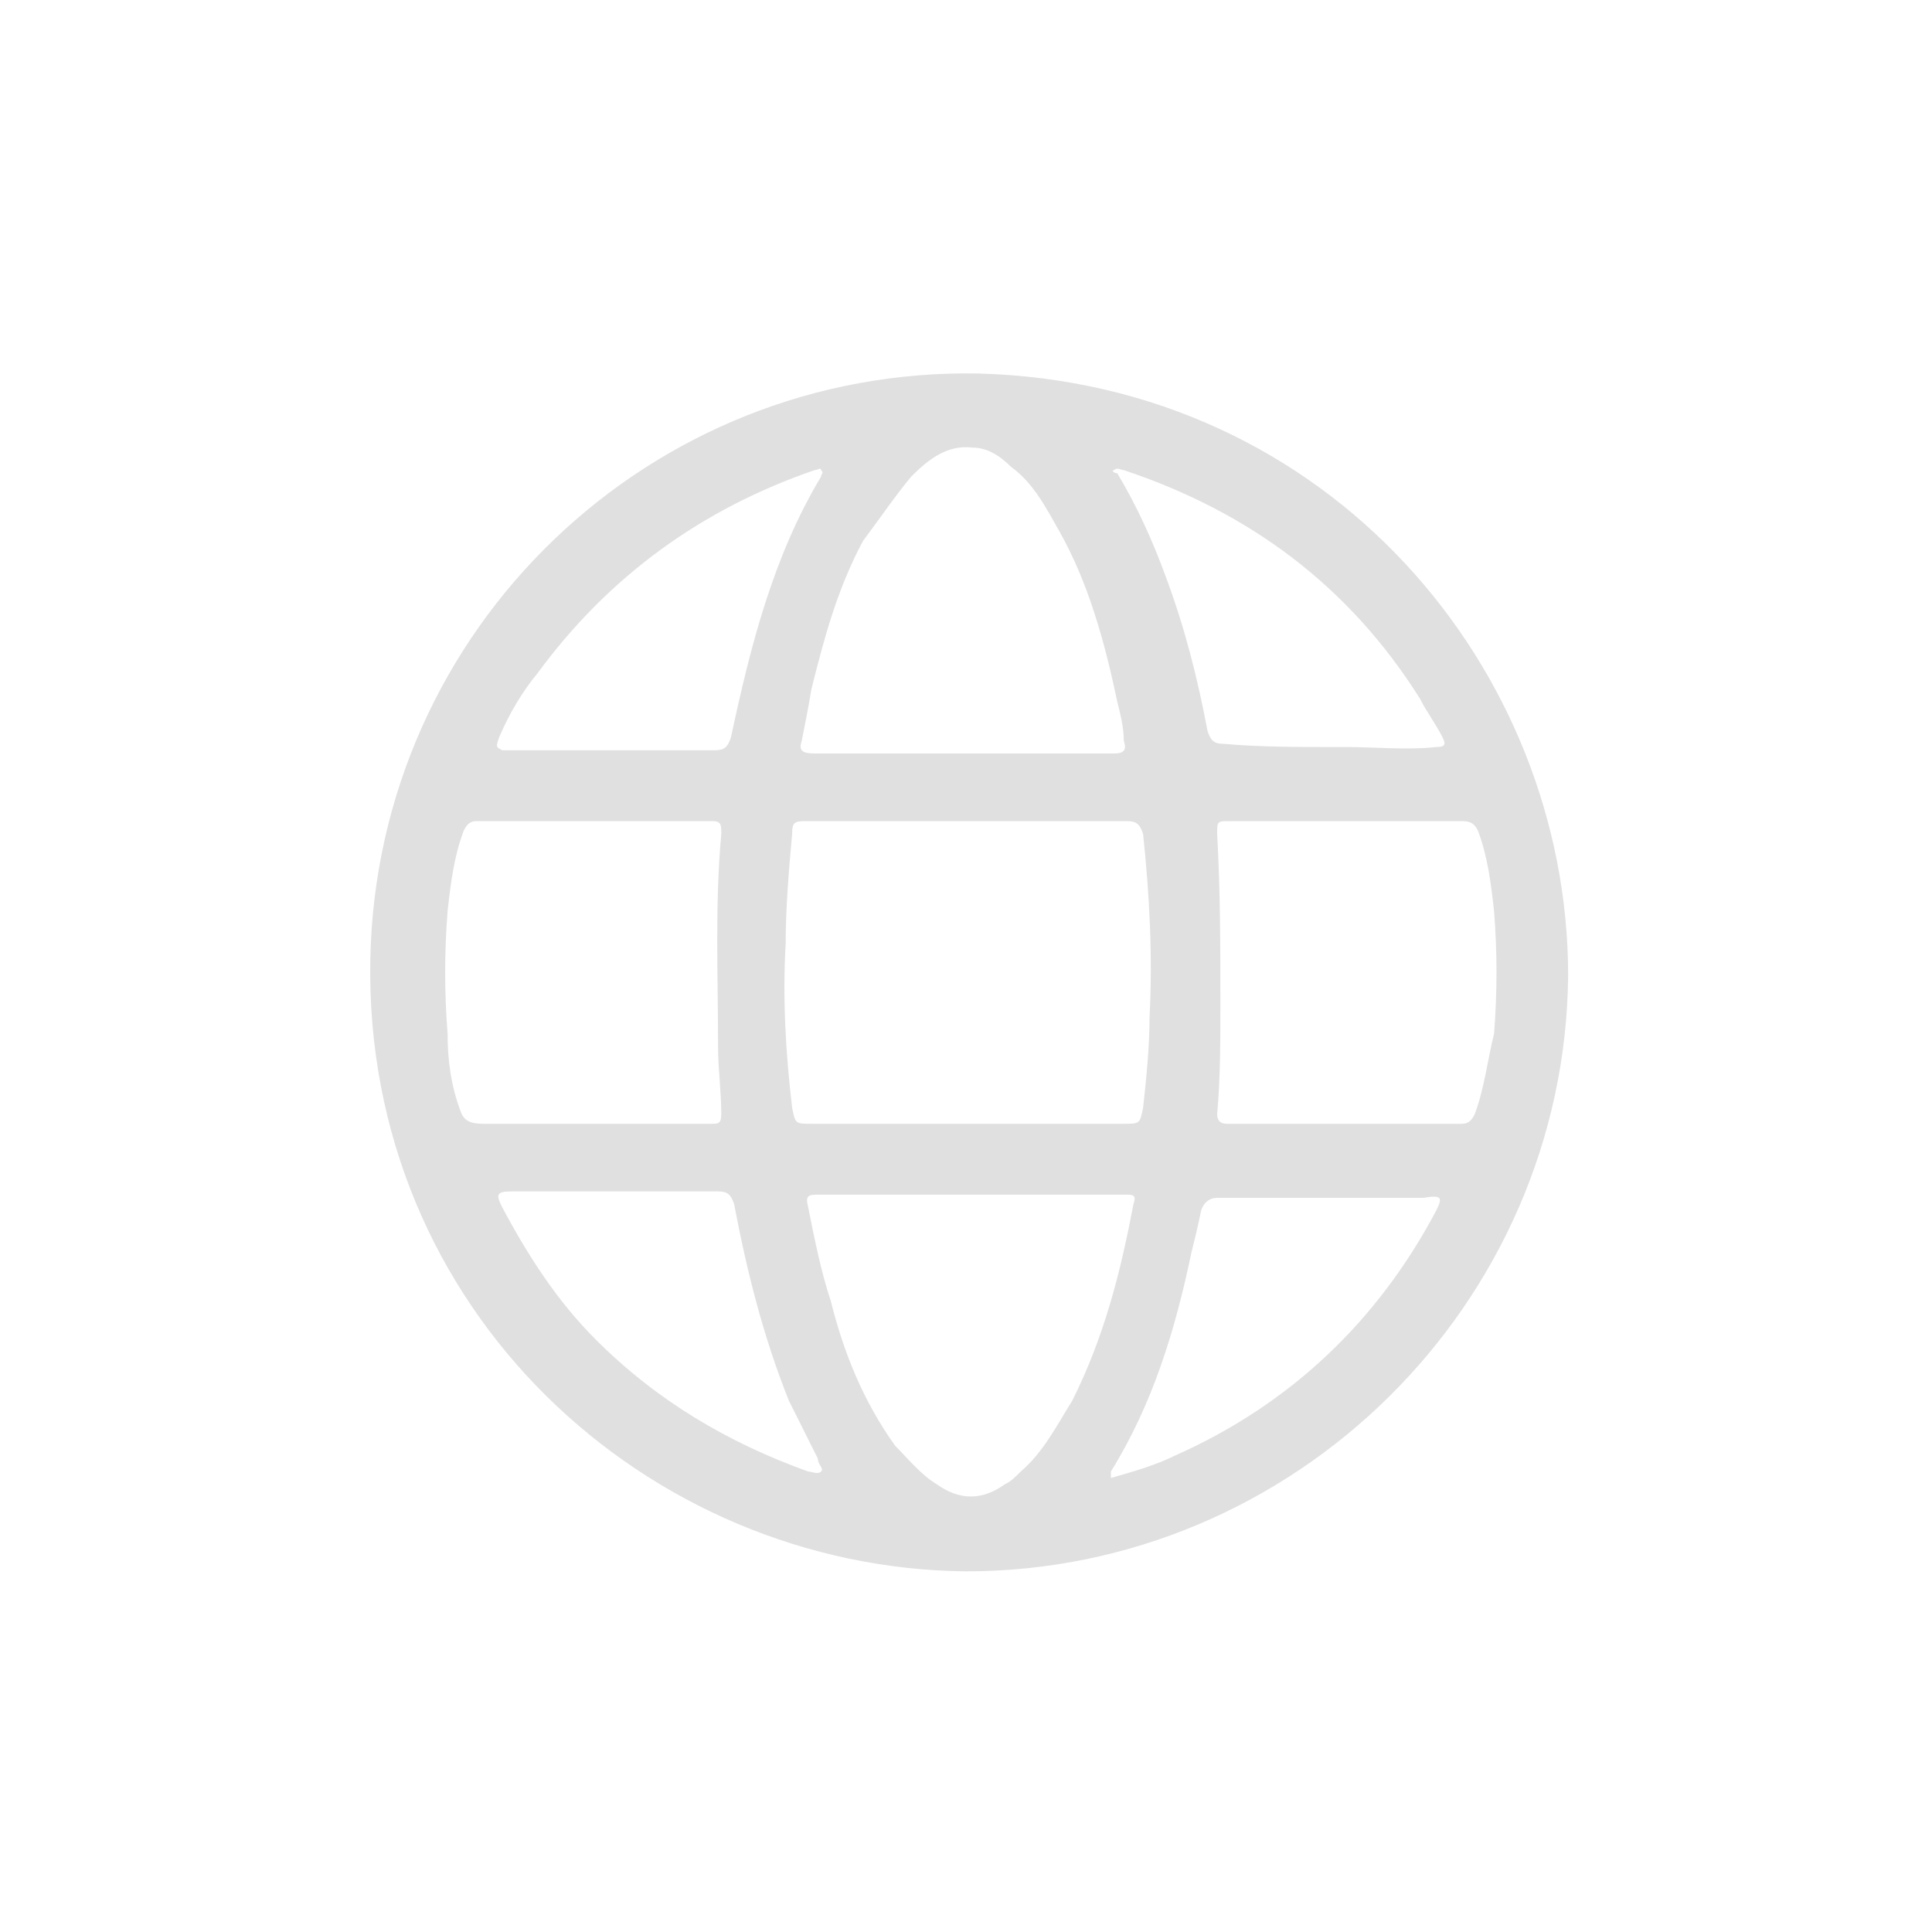 <?xml version="1.0" encoding="utf-8"?>
<!-- Generator: Adobe Illustrator 24.3.0, SVG Export Plug-In . SVG Version: 6.00 Build 0)  -->
<svg version="1.1" id="Layer_1" xmlns="http://www.w3.org/2000/svg" xmlns:xlink="http://www.w3.org/1999/xlink" x="0px" y="0px"
	 viewBox="0 0 60 60" style="enable-background:new 0 0 60 60;" xml:space="preserve">
<style type="text/css">
	.st0{fill:none;}
	.st1{fill:#E0E0E0;}
</style>
<rect y="0" class="st0" width="60" height="60"/>
<path class="st1" d="M30.4,11.6c-10.2-0.2-18.7,7.9-18.9,18.2c-0.2,10.9,8.6,18.9,18.5,19c10.2,0,18.6-8.3,18.7-18.5
	C48.7,20.8,41.3,11.9,30.4,11.6z M34.6,14.6c0.1-0.1,0.2,0,0.3,0c3.9,1.3,7,3.6,9.2,7.1c0.2,0.4,0.5,0.8,0.7,1.2
	c0.1,0.2,0.1,0.3-0.2,0.3c-0.9,0.1-1.9,0-2.8,0c-0.1,0-0.3,0-0.4,0c-1.1,0-2.3,0-3.4-0.1c-0.3,0-0.4-0.1-0.5-0.4
	c-0.3-1.6-0.7-3.2-1.3-4.8c-0.4-1.1-0.9-2.2-1.5-3.2C34.6,14.7,34.5,14.6,34.6,14.6z M35.7,31.6c0,0.9-0.1,1.9-0.2,2.8
	c-0.1,0.5-0.1,0.5-0.6,0.5c-3.2,0-6.5,0-9.7,0c-0.5,0-0.5,0-0.6-0.5c-0.2-1.7-0.3-3.4-0.2-5.1c0-1.1,0.1-2.3,0.2-3.4
	c0-0.4,0.1-0.4,0.5-0.4c1.6,0,3.3,0,4.9,0c1.7,0,3.3,0,5,0c0.3,0,0.4,0.1,0.5,0.4C35.7,27.8,35.8,29.7,35.7,31.6z M28.3,14.8
	c0.5-0.5,1.1-1,1.9-0.9c0.5,0,0.9,0.3,1.2,0.6c0.7,0.5,1.1,1.3,1.5,2c0.9,1.6,1.4,3.4,1.8,5.3c0.1,0.4,0.2,0.8,0.2,1.2
	c0.1,0.3,0,0.4-0.3,0.4c-1.6,0-3.1,0-4.7,0c-1.5,0-3.1,0-4.6,0c-0.4,0-0.5-0.1-0.4-0.4c0.1-0.5,0.2-1,0.3-1.6
	c0.4-1.6,0.8-3.1,1.6-4.6C27.4,16,27.8,15.4,28.3,14.8z M15.5,22.9c0.3-0.7,0.7-1.4,1.2-2c2.2-3,5.1-5.1,8.6-6.3
	c0.1,0,0.2-0.1,0.2,0c0.1,0.1,0,0.1,0,0.2c-1.5,2.5-2.2,5.3-2.8,8.1c-0.1,0.3-0.2,0.4-0.5,0.4c-1.1,0-2.1,0-3.2,0c0,0,0,0,0,0
	c-1,0-2,0-3.1,0c-0.1,0-0.2,0-0.3,0C15.4,23.2,15.4,23.2,15.5,22.9z M14.3,34.5c-0.3-0.8-0.4-1.6-0.4-2.4c-0.1-1.3-0.1-2.5,0-3.8
	c0.1-0.9,0.2-1.7,0.5-2.5c0.1-0.2,0.2-0.3,0.4-0.3c2.4,0,4.9,0,7.3,0c0.3,0,0.3,0.1,0.3,0.4c-0.2,2.2-0.1,4.4-0.1,6.6
	c0,0.7,0.1,1.4,0.1,2.1c0,0.3-0.1,0.3-0.3,0.3c-1.2,0-2.4,0-3.6,0c-1.2,0-2.4,0-3.5,0C14.6,34.9,14.4,34.8,14.3,34.5z M25.5,45.7
	c-0.1,0.1-0.3,0-0.4,0c-2.5-0.9-4.7-2.2-6.6-4.1c-1.2-1.2-2.1-2.6-2.9-4.1c-0.2-0.4-0.2-0.5,0.3-0.5c1.1,0,2.1,0,3.2,0c0,0,0,0,0,0
	c1.1,0,2.2,0,3.2,0c0.3,0,0.4,0.1,0.5,0.4c0.4,2.1,0.9,4.1,1.7,6.1c0.3,0.6,0.6,1.2,0.9,1.8C25.4,45.5,25.6,45.6,25.5,45.7z
	 M31.7,45.7c-0.2,0.2-0.3,0.3-0.5,0.4c-0.7,0.5-1.4,0.5-2.1,0c-0.5-0.3-0.9-0.8-1.3-1.2c-1-1.4-1.6-2.9-2-4.5
	c-0.3-0.9-0.5-1.9-0.7-2.9c-0.1-0.4,0-0.4,0.4-0.4c1.6,0,3.1,0,4.7,0c1.6,0,3.1,0,4.7,0c0.3,0,0.4,0,0.3,0.3
	c-0.4,2.1-0.9,4.1-1.9,6.1C32.8,44.3,32.4,45.1,31.7,45.7z M44.6,37.6c-1.8,3.4-4.5,6-8.1,7.6c-0.6,0.3-1.3,0.5-2,0.7
	c0-0.1,0-0.2,0-0.2c1.3-2.1,2-4.4,2.5-6.8c0.1-0.4,0.2-0.8,0.3-1.3c0.1-0.3,0.3-0.4,0.5-0.4c0.6,0,1.2,0,1.8,0c1.5,0,3.1,0,4.6,0
	C44.8,37.1,44.8,37.2,44.6,37.6z M45.8,34.6c-0.1,0.2-0.2,0.3-0.4,0.3c-2.4,0-4.9,0-7.3,0c-0.2,0-0.3-0.1-0.3-0.3
	c0.1-1.1,0.1-2.3,0.1-3.4c0-1.8,0-3.5-0.1-5.3c0-0.4,0-0.4,0.4-0.4c1.2,0,2.4,0,3.6,0c1.2,0,2.4,0,3.6,0c0.3,0,0.4,0.1,0.5,0.3
	c0.3,0.8,0.4,1.6,0.5,2.5c0.1,1.3,0.1,2.5,0,3.8C46.2,32.9,46.1,33.8,45.8,34.6z"/>
</svg>
